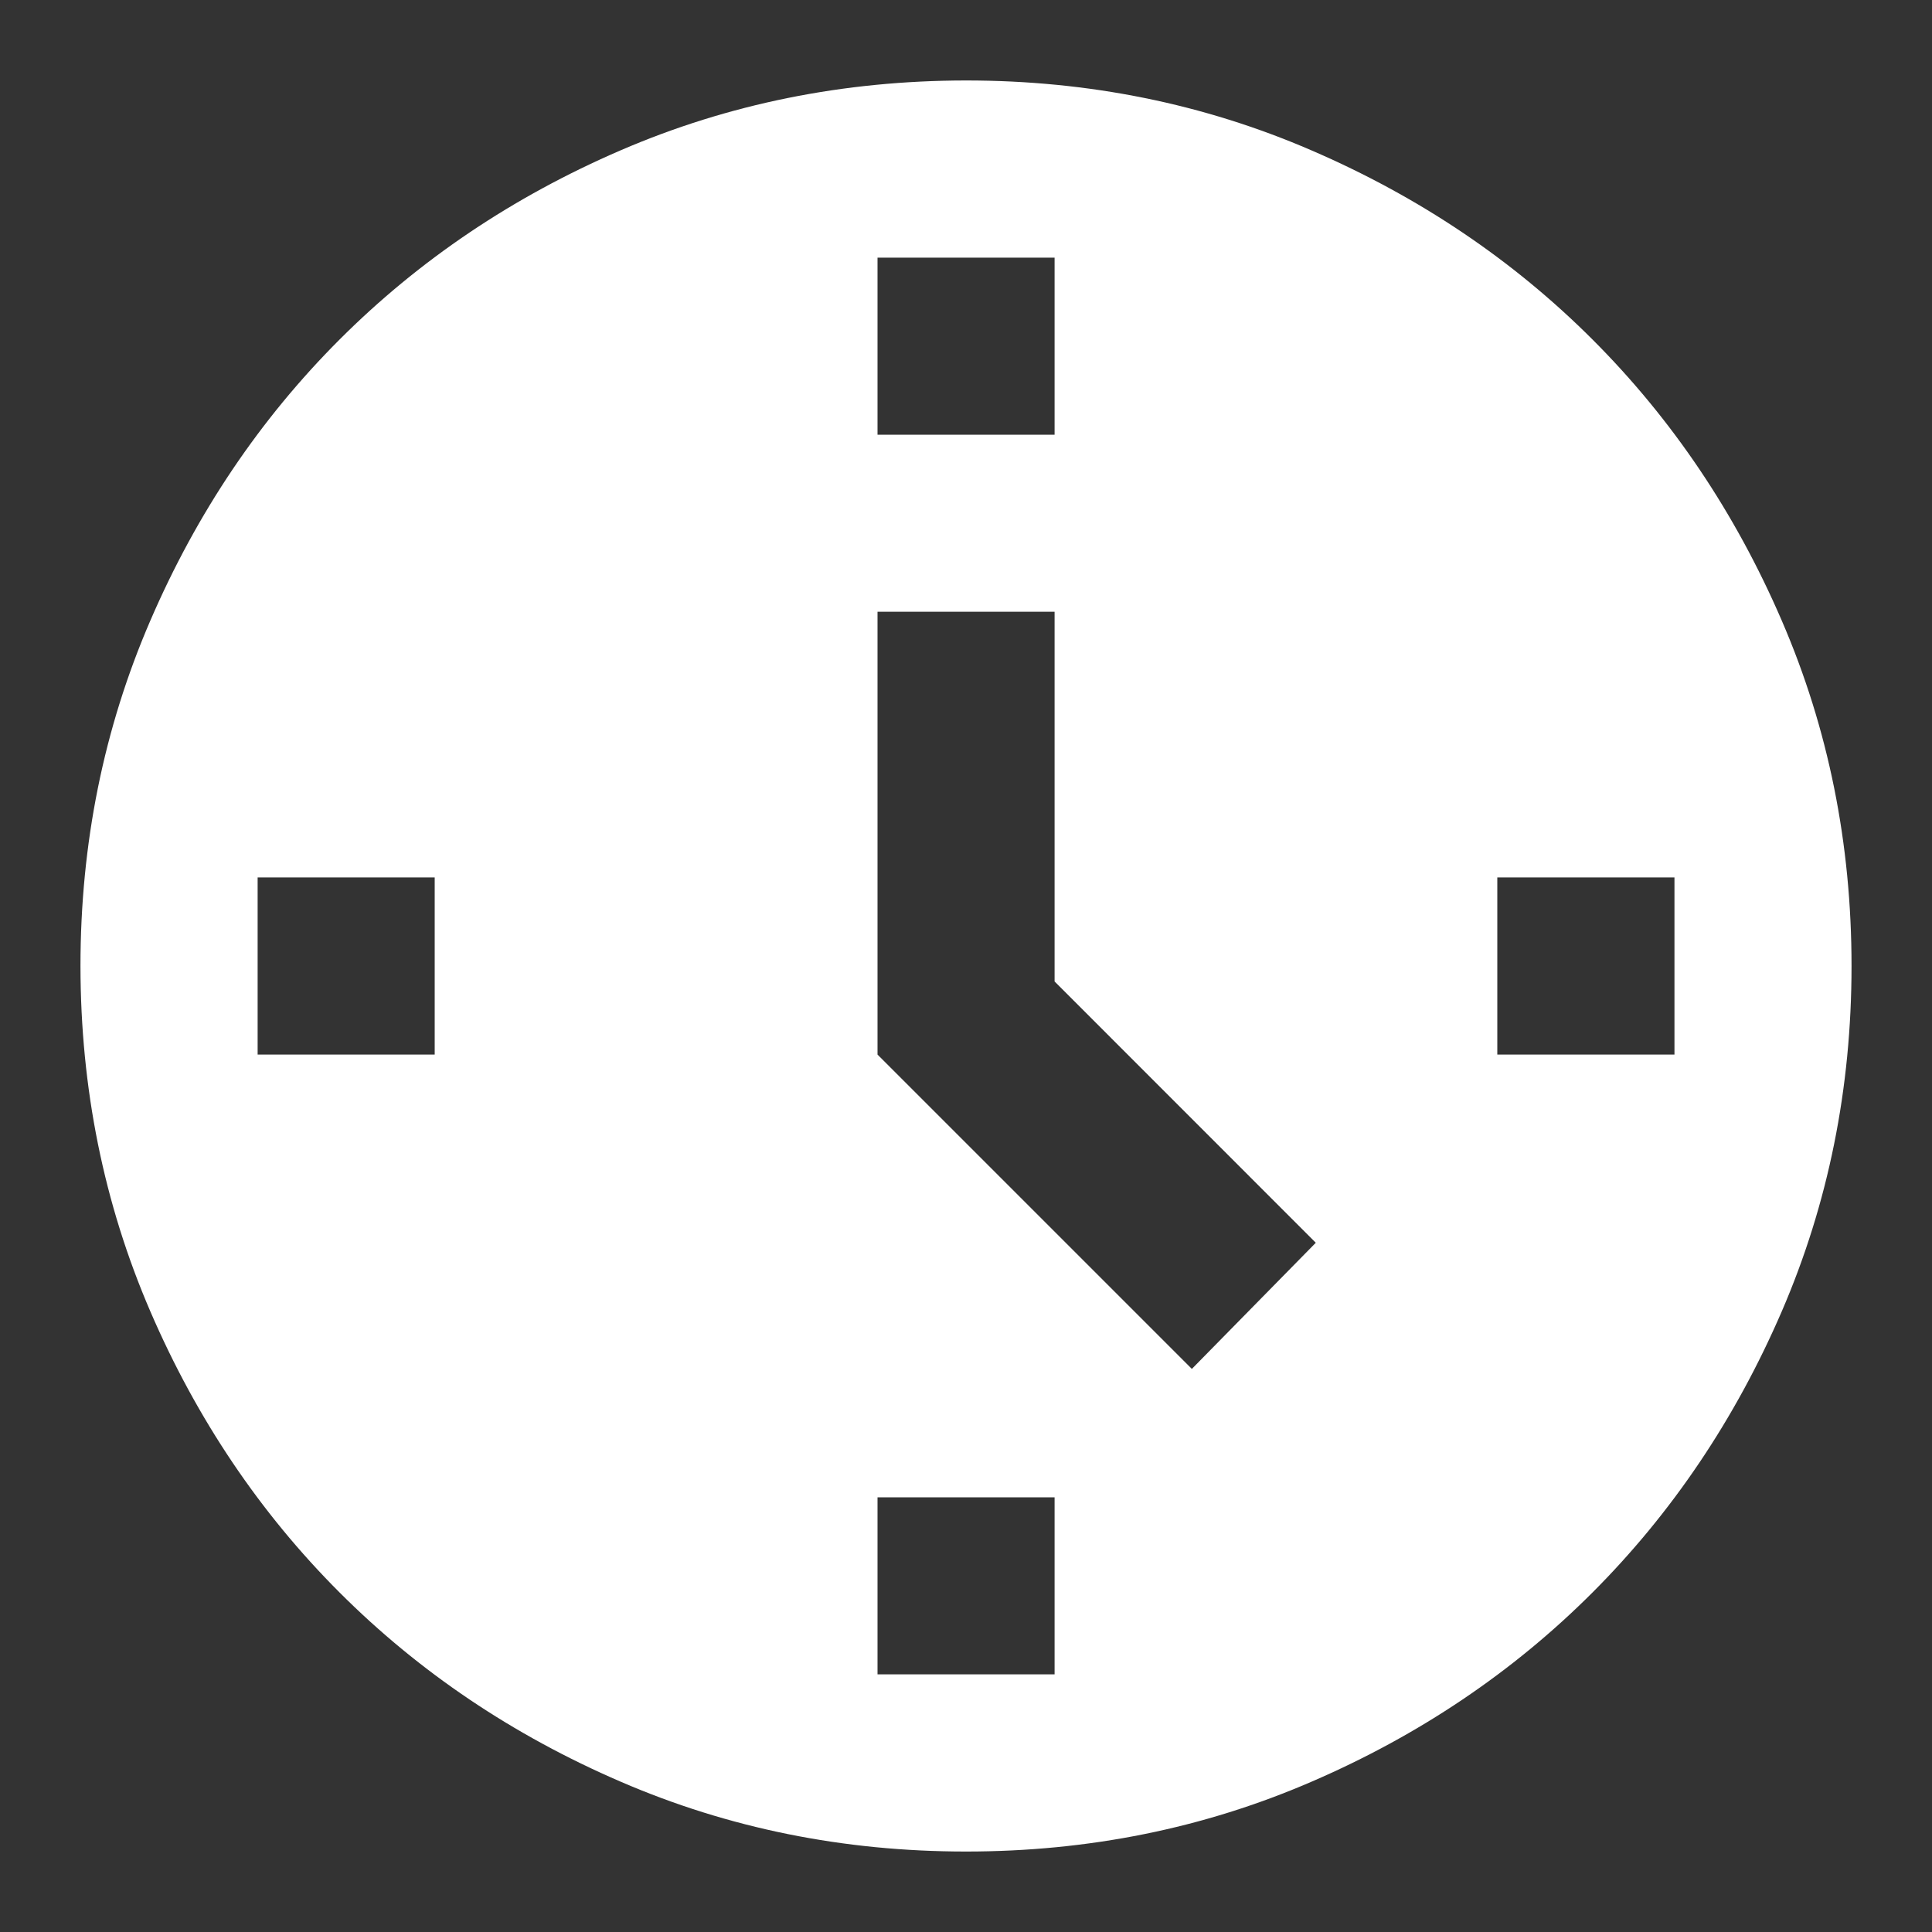 <svg width="22" height="22" viewBox="0 0 20 20" fill="none" xmlns="http://www.w3.org/2000/svg">
<rect x="0" y="0" width="20" height="20" fill="#333333" stroke="none"/>
<path d="M12.338 14.171L13.621 12.865L10.917 10.16V6.333H9.084V10.917L12.338 14.171ZM9.084 4.5H10.917V2.667H9.084V4.5ZM15.5 10.917H17.334V9.083H15.5V10.917ZM9.084 17.333H10.917V15.5H9.084V17.333ZM2.667 10.917H4.5V9.083H2.667V10.917ZM10 19.167C8.732 19.167 7.54 18.926 6.425 18.444C5.31 17.963 4.34 17.31 3.515 16.485C2.69 15.66 2.037 14.69 1.556 13.575C1.075 12.46 0.834 11.268 0.833 10C0.833 8.732 1.074 7.54 1.556 6.425C2.037 5.31 2.69 4.34 3.515 3.515C4.34 2.69 5.31 2.037 6.425 1.556C7.54 1.075 8.732 0.834 10 0.833C11.268 0.833 12.46 1.074 13.575 1.556C14.69 2.037 15.661 2.69 16.486 3.515C17.311 4.34 17.964 5.31 18.445 6.425C18.927 7.54 19.167 8.732 19.167 10C19.167 11.268 18.926 12.46 18.445 13.575C17.963 14.69 17.31 15.66 16.486 16.485C15.661 17.31 14.69 17.964 13.575 18.445C12.46 18.927 11.268 19.167 10 19.167Z" fill="white"/>
</svg>
